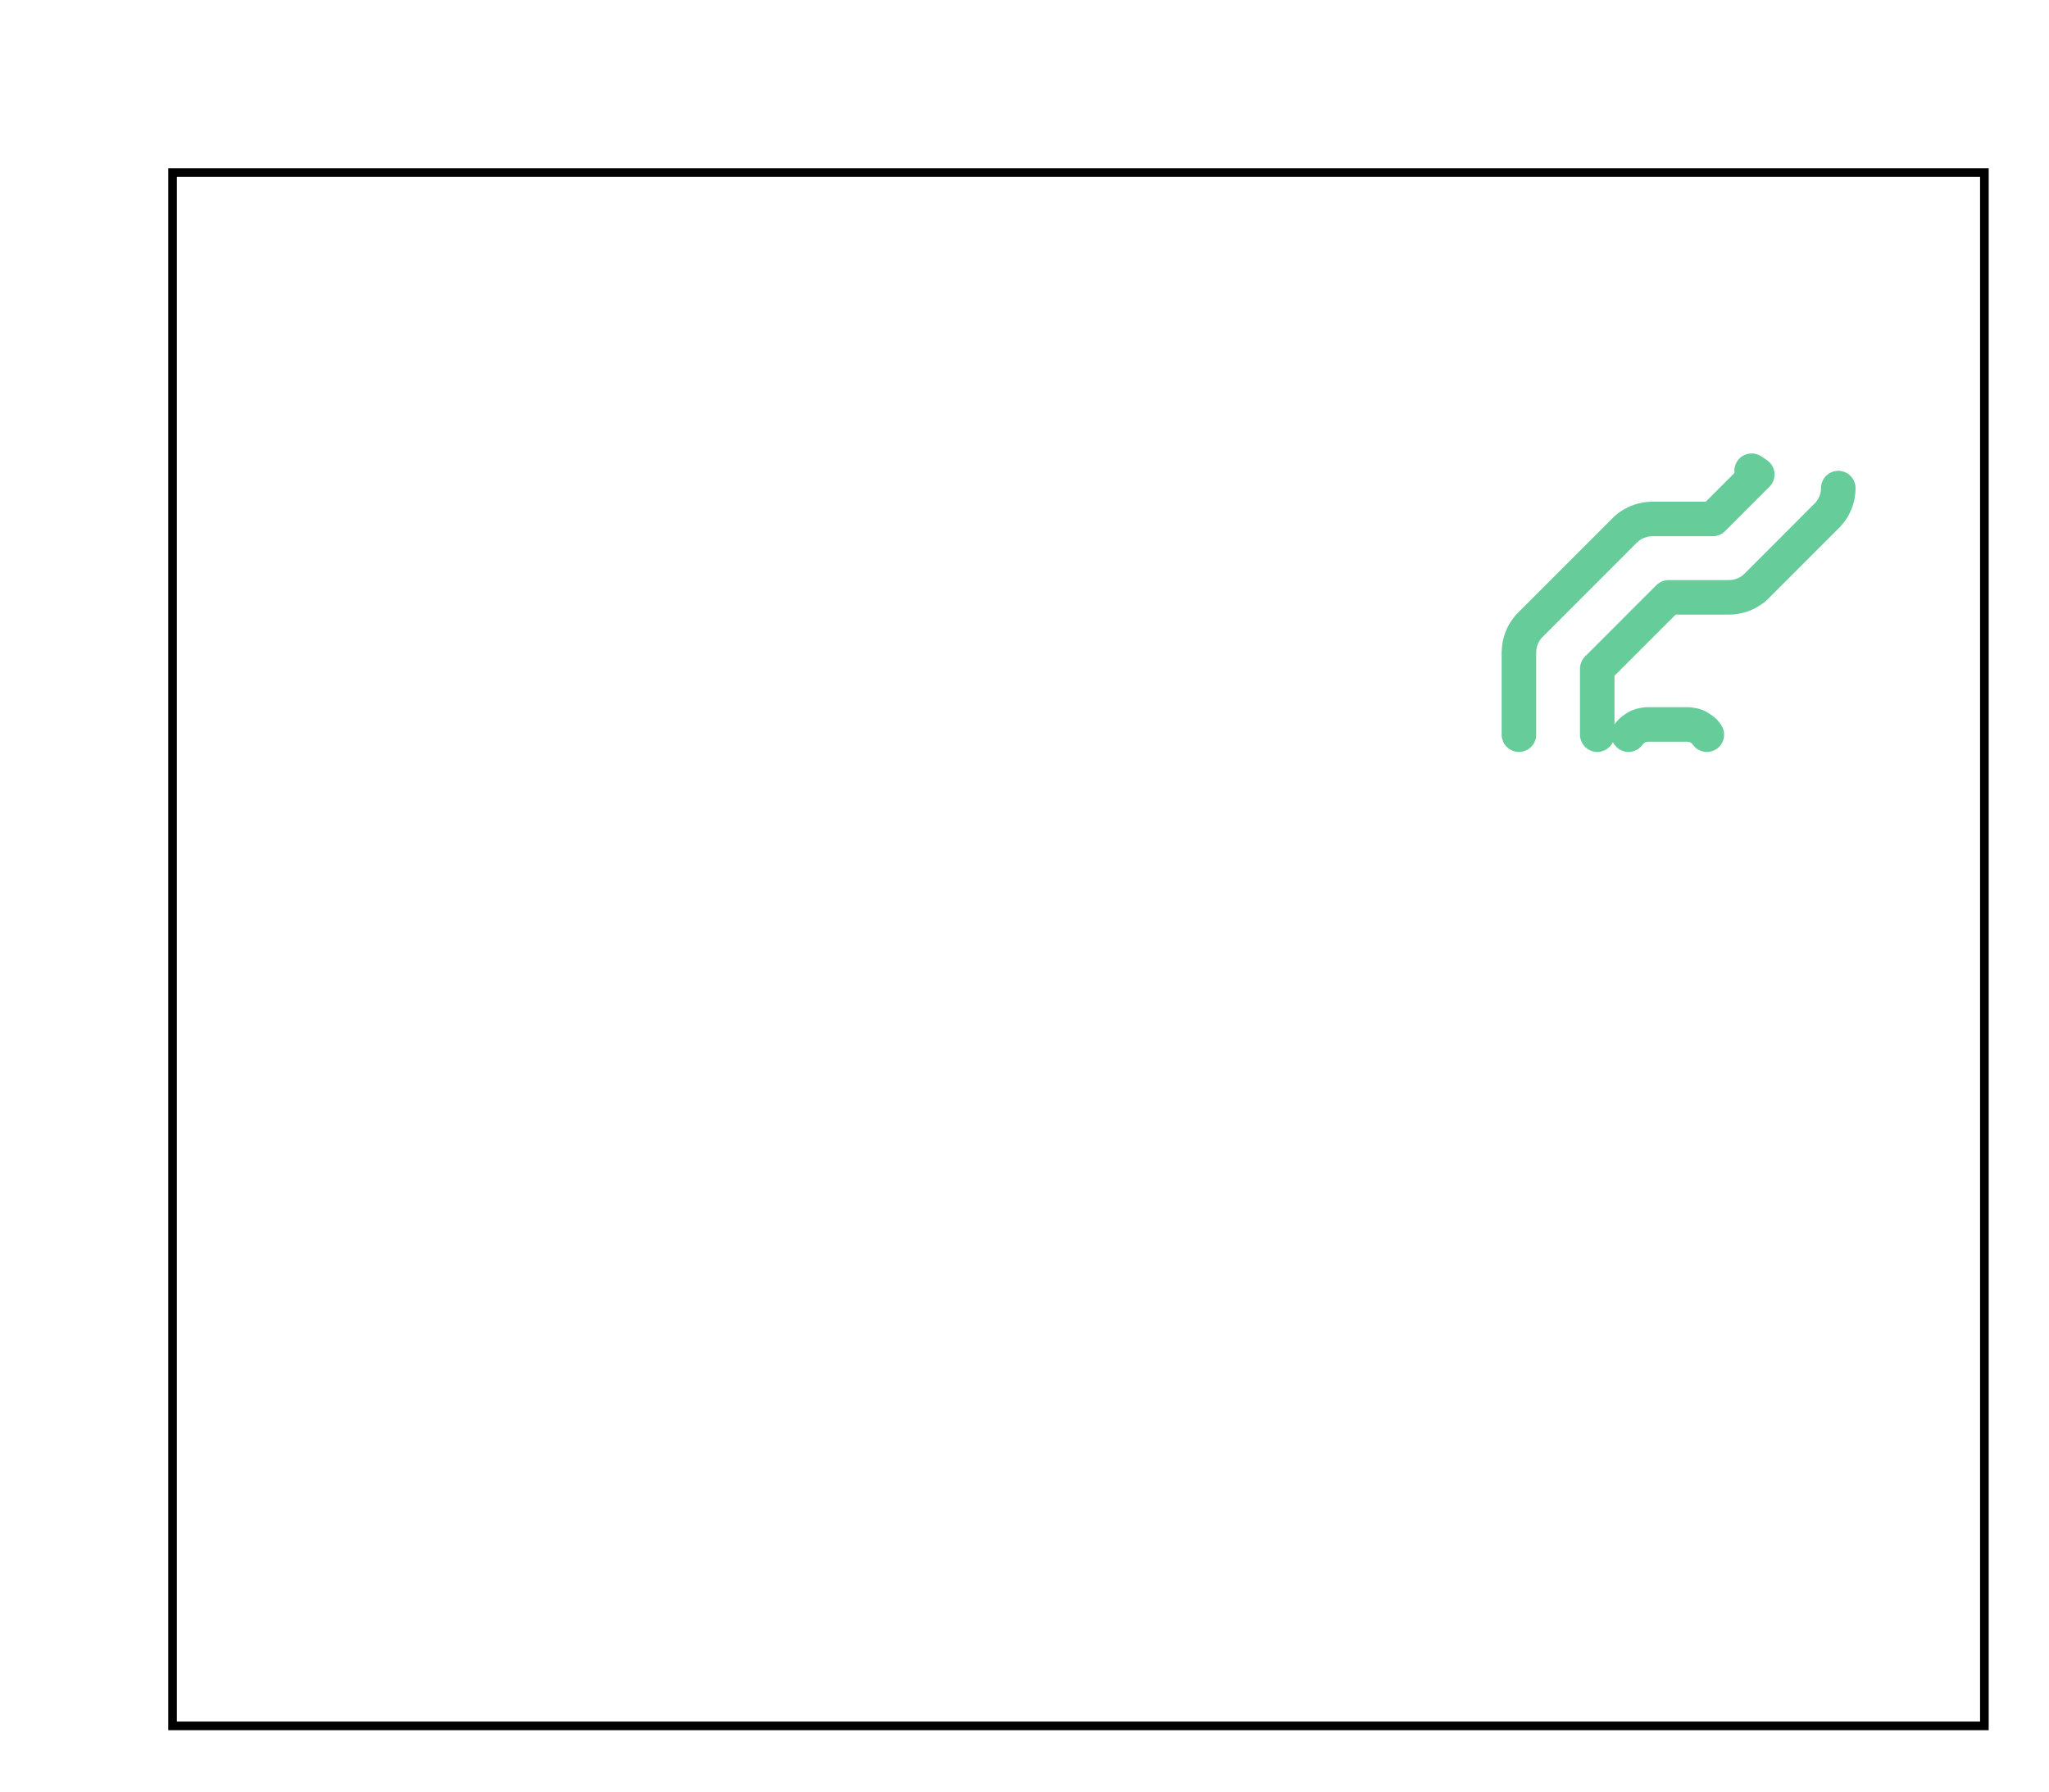 <svg xmlns="http://www.w3.org/2000/svg" viewBox="0 0 23.749 20.768" width="23.749mm" height="20.768mm">
                    <g stroke-linecap="round" fill-rule="nonzero">
                        <g><path fill-rule="evenodd" fill="#66cc99" stroke="#555555" stroke-width="0.0" opacity="1" d="M 18.694,8.598 L 18.699,8.608 L 18.709,8.625 L 18.721,8.64 L 18.734,8.655 L 18.749,8.668 L 18.764,8.68 L 18.781,8.69 L 18.799,8.698 L 18.817,8.705 L 18.836,8.71 L 18.856,8.713 L 18.875,8.714 L 18.895,8.713 L 18.914,8.71 L 18.933,8.705 L 18.952,8.698 L 18.97,8.69 L 18.987,8.68 L 19.002,8.668 L 19.017,8.655 L 19.03,8.64 L 19.042,8.625 L 19.044,8.621 L 19.047,8.617 L 19.051,8.614 L 19.067,8.603 L 19.072,8.601 L 19.076,8.6 L 19.096,8.596 L 19.101,8.595 L 19.106,8.595 L 19.553,8.595 L 19.558,8.595 L 19.563,8.596 L 19.583,8.6 L 19.587,8.601 L 19.591,8.603 L 19.608,8.614 L 19.612,8.617 L 19.615,8.621 L 19.617,8.625 L 19.629,8.64 L 19.642,8.655 L 19.657,8.668 L 19.672,8.68 L 19.689,8.69 L 19.707,8.698 L 19.725,8.705 L 19.744,8.71 L 19.764,8.713 L 19.783,8.714 L 19.803,8.713 L 19.822,8.71 L 19.841,8.705 L 19.86,8.698 L 19.878,8.69 L 19.895,8.68 L 19.91,8.668 L 19.925,8.655 L 19.938,8.64 L 19.95,8.625 L 19.96,8.608 L 19.968,8.59 L 19.975,8.572 L 19.98,8.553 L 19.982,8.533 L 19.983,8.514 L 19.982,8.494 L 19.98,8.475 L 19.975,8.455 L 19.968,8.437 L 19.96,8.419 L 19.95,8.402 L 19.945,8.395 L 19.939,8.387 L 19.927,8.371 L 19.915,8.356 L 19.902,8.341 L 19.888,8.327 L 19.873,8.314 L 19.858,8.302 L 19.842,8.29 L 19.834,8.285 L 19.81,8.268 L 19.801,8.263 L 19.784,8.253 L 19.767,8.243 L 19.749,8.235 L 19.731,8.227 L 19.713,8.221 L 19.694,8.215 L 19.675,8.21 L 19.665,8.208 L 19.636,8.202 L 19.627,8.201 L 19.607,8.198 L 19.588,8.196 L 19.568,8.195 L 19.558,8.195 L 19.101,8.195 L 19.091,8.195 L 19.071,8.196 L 19.052,8.198 L 19.032,8.201 L 19.023,8.202 L 18.993,8.208 L 18.984,8.21 L 18.965,8.215 L 18.946,8.221 L 18.928,8.227 L 18.909,8.235 L 18.892,8.243 L 18.874,8.253 L 18.858,8.263 L 18.849,8.268 L 18.825,8.285 L 18.816,8.29 L 18.801,8.302 L 18.786,8.314 L 18.771,8.327 L 18.757,8.341 L 18.744,8.356 L 18.731,8.371 L 18.72,8.387 L 18.714,8.395 L 18.713,8.396 L 18.713,7.831 L 19.422,7.122 L 20.041,7.122 L 20.046,7.122 L 20.055,7.122 L 20.06,7.121 L 20.073,7.121 L 20.073,7.121 L 20.073,7.121 L 20.085,7.12 L 20.095,7.12 L 20.114,7.118 L 20.124,7.116 L 20.149,7.113 L 20.159,7.111 L 20.178,7.107 L 20.187,7.105 L 20.212,7.099 L 20.221,7.096 L 20.24,7.091 L 20.249,7.088 L 20.273,7.079 L 20.282,7.076 L 20.3,7.068 L 20.309,7.064 L 20.331,7.054 L 20.34,7.049 L 20.357,7.04 L 20.366,7.035 L 20.387,7.022 L 20.396,7.017 L 20.412,7.006 L 20.42,7 L 20.44,6.986 L 20.448,6.98 L 20.463,6.967 L 20.47,6.961 L 20.489,6.944 L 20.492,6.941 L 20.5,6.934 L 20.503,6.93 L 21.315,6.118 L 21.318,6.115 L 21.325,6.108 L 21.329,6.104 L 21.345,6.086 L 21.352,6.078 L 21.364,6.063 L 21.37,6.055 L 21.385,6.035 L 21.391,6.027 L 21.402,6.011 L 21.407,6.003 L 21.42,5.981 L 21.425,5.973 L 21.434,5.955 L 21.438,5.947 L 21.449,5.924 L 21.453,5.915 L 21.46,5.897 L 21.464,5.888 L 21.472,5.864 L 21.475,5.855 L 21.481,5.836 L 21.484,5.827 L 21.49,5.803 L 21.492,5.793 L 21.496,5.774 L 21.497,5.764 L 21.501,5.74 L 21.502,5.73 L 21.504,5.71 L 21.505,5.7 L 21.506,5.676 L 21.506,5.671 L 21.507,5.661 L 21.506,5.641 L 21.504,5.622 L 21.499,5.603 L 21.493,5.584 L 21.485,5.566 L 21.476,5.549 L 21.464,5.533 L 21.451,5.518 L 21.437,5.505 L 21.422,5.492 L 21.405,5.482 L 21.388,5.473 L 21.369,5.466 L 21.35,5.461 L 21.331,5.457 L 21.312,5.456 L 21.292,5.457 L 21.272,5.459 L 21.253,5.463 L 21.235,5.469 L 21.217,5.477 L 21.2,5.487 L 21.184,5.498 L 21.169,5.511 L 21.155,5.525 L 21.143,5.541 L 21.133,5.557 L 21.124,5.575 L 21.117,5.593 L 21.111,5.612 L 21.108,5.631 L 21.107,5.651 L 21.106,5.658 L 21.106,5.676 L 21.105,5.686 L 21.102,5.701 L 21.101,5.71 L 21.097,5.725 L 21.094,5.734 L 21.089,5.749 L 21.085,5.758 L 21.079,5.771 L 21.074,5.78 L 21.066,5.793 L 21.061,5.801 L 21.052,5.813 L 21.046,5.821 L 21.034,5.834 L 21.03,5.837 L 20.222,6.646 L 20.218,6.649 L 20.205,6.661 L 20.198,6.667 L 20.186,6.676 L 20.178,6.682 L 20.165,6.689 L 20.156,6.694 L 20.142,6.701 L 20.133,6.704 L 20.119,6.709 L 20.11,6.712 L 20.095,6.716 L 20.085,6.718 L 20.07,6.72 L 20.061,6.721 L 20.053,6.721 L 20.053,6.721 L 20.043,6.722 L 20.038,6.722 L 19.34,6.722 L 19.32,6.723 L 19.301,6.726 L 19.282,6.731 L 19.263,6.737 L 19.245,6.746 L 19.229,6.756 L 19.213,6.767 L 19.198,6.781 L 18.372,7.607 L 18.359,7.621 L 18.347,7.637 L 18.337,7.654 L 18.329,7.672 L 18.322,7.69 L 18.317,7.709 L 18.314,7.729 L 18.313,7.748 L 18.313,8.514 L 18.314,8.533 L 18.317,8.553 L 18.322,8.572 L 18.329,8.59 L 18.337,8.608 L 18.347,8.625 L 18.359,8.64 L 18.372,8.655 L 18.387,8.668 L 18.402,8.68 L 18.419,8.69 L 18.437,8.698 L 18.455,8.705 L 18.474,8.71 L 18.494,8.713 L 18.513,8.714 L 18.533,8.713 L 18.552,8.71 L 18.571,8.705 L 18.59,8.698 L 18.608,8.69 L 18.625,8.68 L 18.64,8.668 L 18.655,8.655 L 18.668,8.64 L 18.68,8.625 L 18.69,8.608 L 18.694,8.598 z" /><path fill-rule="evenodd" fill="#66cc99" stroke="#555555" stroke-width="0.0" opacity="1" d="M 20.104,5.48 L 19.77,5.814 L 19.152,5.814 L 19.147,5.814 L 19.137,5.814 L 19.132,5.814 L 19.107,5.816 L 19.097,5.816 L 19.078,5.818 L 19.068,5.82 L 19.043,5.823 L 19.034,5.825 L 19.014,5.829 L 19.005,5.831 L 18.981,5.837 L 18.971,5.84 L 18.952,5.845 L 18.943,5.848 L 18.92,5.857 L 18.91,5.86 L 18.892,5.868 L 18.883,5.872 L 18.861,5.882 L 18.852,5.887 L 18.835,5.896 L 18.826,5.901 L 18.805,5.914 L 18.797,5.919 L 18.78,5.93 L 18.772,5.935 L 18.752,5.95 L 18.744,5.956 L 18.729,5.969 L 18.722,5.975 L 18.703,5.992 L 18.7,5.995 L 18.693,6.002 L 18.689,6.006 L 17.597,7.098 L 17.594,7.101 L 17.587,7.108 L 17.583,7.112 L 17.567,7.13 L 17.56,7.138 L 17.548,7.153 L 17.542,7.161 L 17.527,7.181 L 17.521,7.189 L 17.51,7.205 L 17.505,7.213 L 17.492,7.235 L 17.487,7.243 L 17.478,7.261 L 17.474,7.269 L 17.463,7.292 L 17.459,7.301 L 17.452,7.319 L 17.448,7.328 L 17.44,7.352 L 17.437,7.361 L 17.431,7.38 L 17.428,7.389 L 17.422,7.413 L 17.42,7.423 L 17.416,7.442 L 17.415,7.452 L 17.411,7.477 L 17.41,7.486 L 17.408,7.506 L 17.407,7.516 L 17.406,7.541 L 17.406,7.545 L 17.405,7.555 L 17.405,7.56 L 17.405,8.514 L 17.406,8.533 L 17.409,8.553 L 17.414,8.572 L 17.421,8.59 L 17.429,8.608 L 17.439,8.625 L 17.451,8.64 L 17.464,8.655 L 17.479,8.668 L 17.494,8.68 L 17.511,8.69 L 17.529,8.698 L 17.547,8.705 L 17.566,8.71 L 17.586,8.713 L 17.605,8.714 L 17.625,8.713 L 17.644,8.71 L 17.663,8.705 L 17.682,8.698 L 17.7,8.69 L 17.717,8.68 L 17.732,8.668 L 17.747,8.655 L 17.76,8.64 L 17.772,8.625 L 17.782,8.608 L 17.79,8.59 L 17.797,8.572 L 17.802,8.553 L 17.804,8.533 L 17.805,8.514 L 17.805,7.563 L 17.806,7.558 L 17.806,7.54 L 17.807,7.53 L 17.81,7.515 L 17.811,7.506 L 17.815,7.491 L 17.818,7.482 L 17.823,7.468 L 17.827,7.459 L 17.833,7.445 L 17.838,7.436 L 17.846,7.423 L 17.851,7.415 L 17.86,7.403 L 17.866,7.395 L 17.878,7.382 L 17.882,7.379 L 18.97,6.29 L 18.974,6.287 L 18.987,6.275 L 18.994,6.269 L 19.007,6.26 L 19.015,6.254 L 19.028,6.246 L 19.036,6.242 L 19.05,6.235 L 19.059,6.232 L 19.073,6.227 L 19.083,6.224 L 19.097,6.22 L 19.107,6.218 L 19.122,6.216 L 19.132,6.215 L 19.149,6.214 L 19.154,6.214 L 19.853,6.214 L 19.872,6.213 L 19.892,6.21 L 19.911,6.205 L 19.929,6.199 L 19.947,6.19 L 19.964,6.18 L 19.979,6.169 L 19.994,6.155 L 20.509,5.64 L 20.523,5.625 L 20.534,5.61 L 20.544,5.593 L 20.553,5.575 L 20.559,5.557 L 20.564,5.538 L 20.567,5.518 L 20.568,5.499 L 20.567,5.479 L 20.564,5.46 L 20.559,5.441 L 20.553,5.422 L 20.544,5.404 L 20.534,5.387 L 20.523,5.372 L 20.509,5.357 L 20.495,5.344 L 20.479,5.332 L 20.413,5.288 L 20.396,5.278 L 20.379,5.27 L 20.36,5.263 L 20.341,5.258 L 20.322,5.256 L 20.302,5.255 L 20.283,5.256 L 20.263,5.258 L 20.244,5.263 L 20.226,5.27 L 20.208,5.278 L 20.191,5.288 L 20.175,5.3 L 20.161,5.313 L 20.148,5.328 L 20.136,5.344 L 20.126,5.36 L 20.117,5.378 L 20.111,5.397 L 20.106,5.416 L 20.103,5.435 L 20.102,5.455 L 20.103,5.474 L 20.104,5.48 z" /></g>
                        <rect width="21.0" height="18.0" x="2" y="2" stroke-width="0.1" fill="none" stroke="black"/>
                    </g>
                    </svg>
